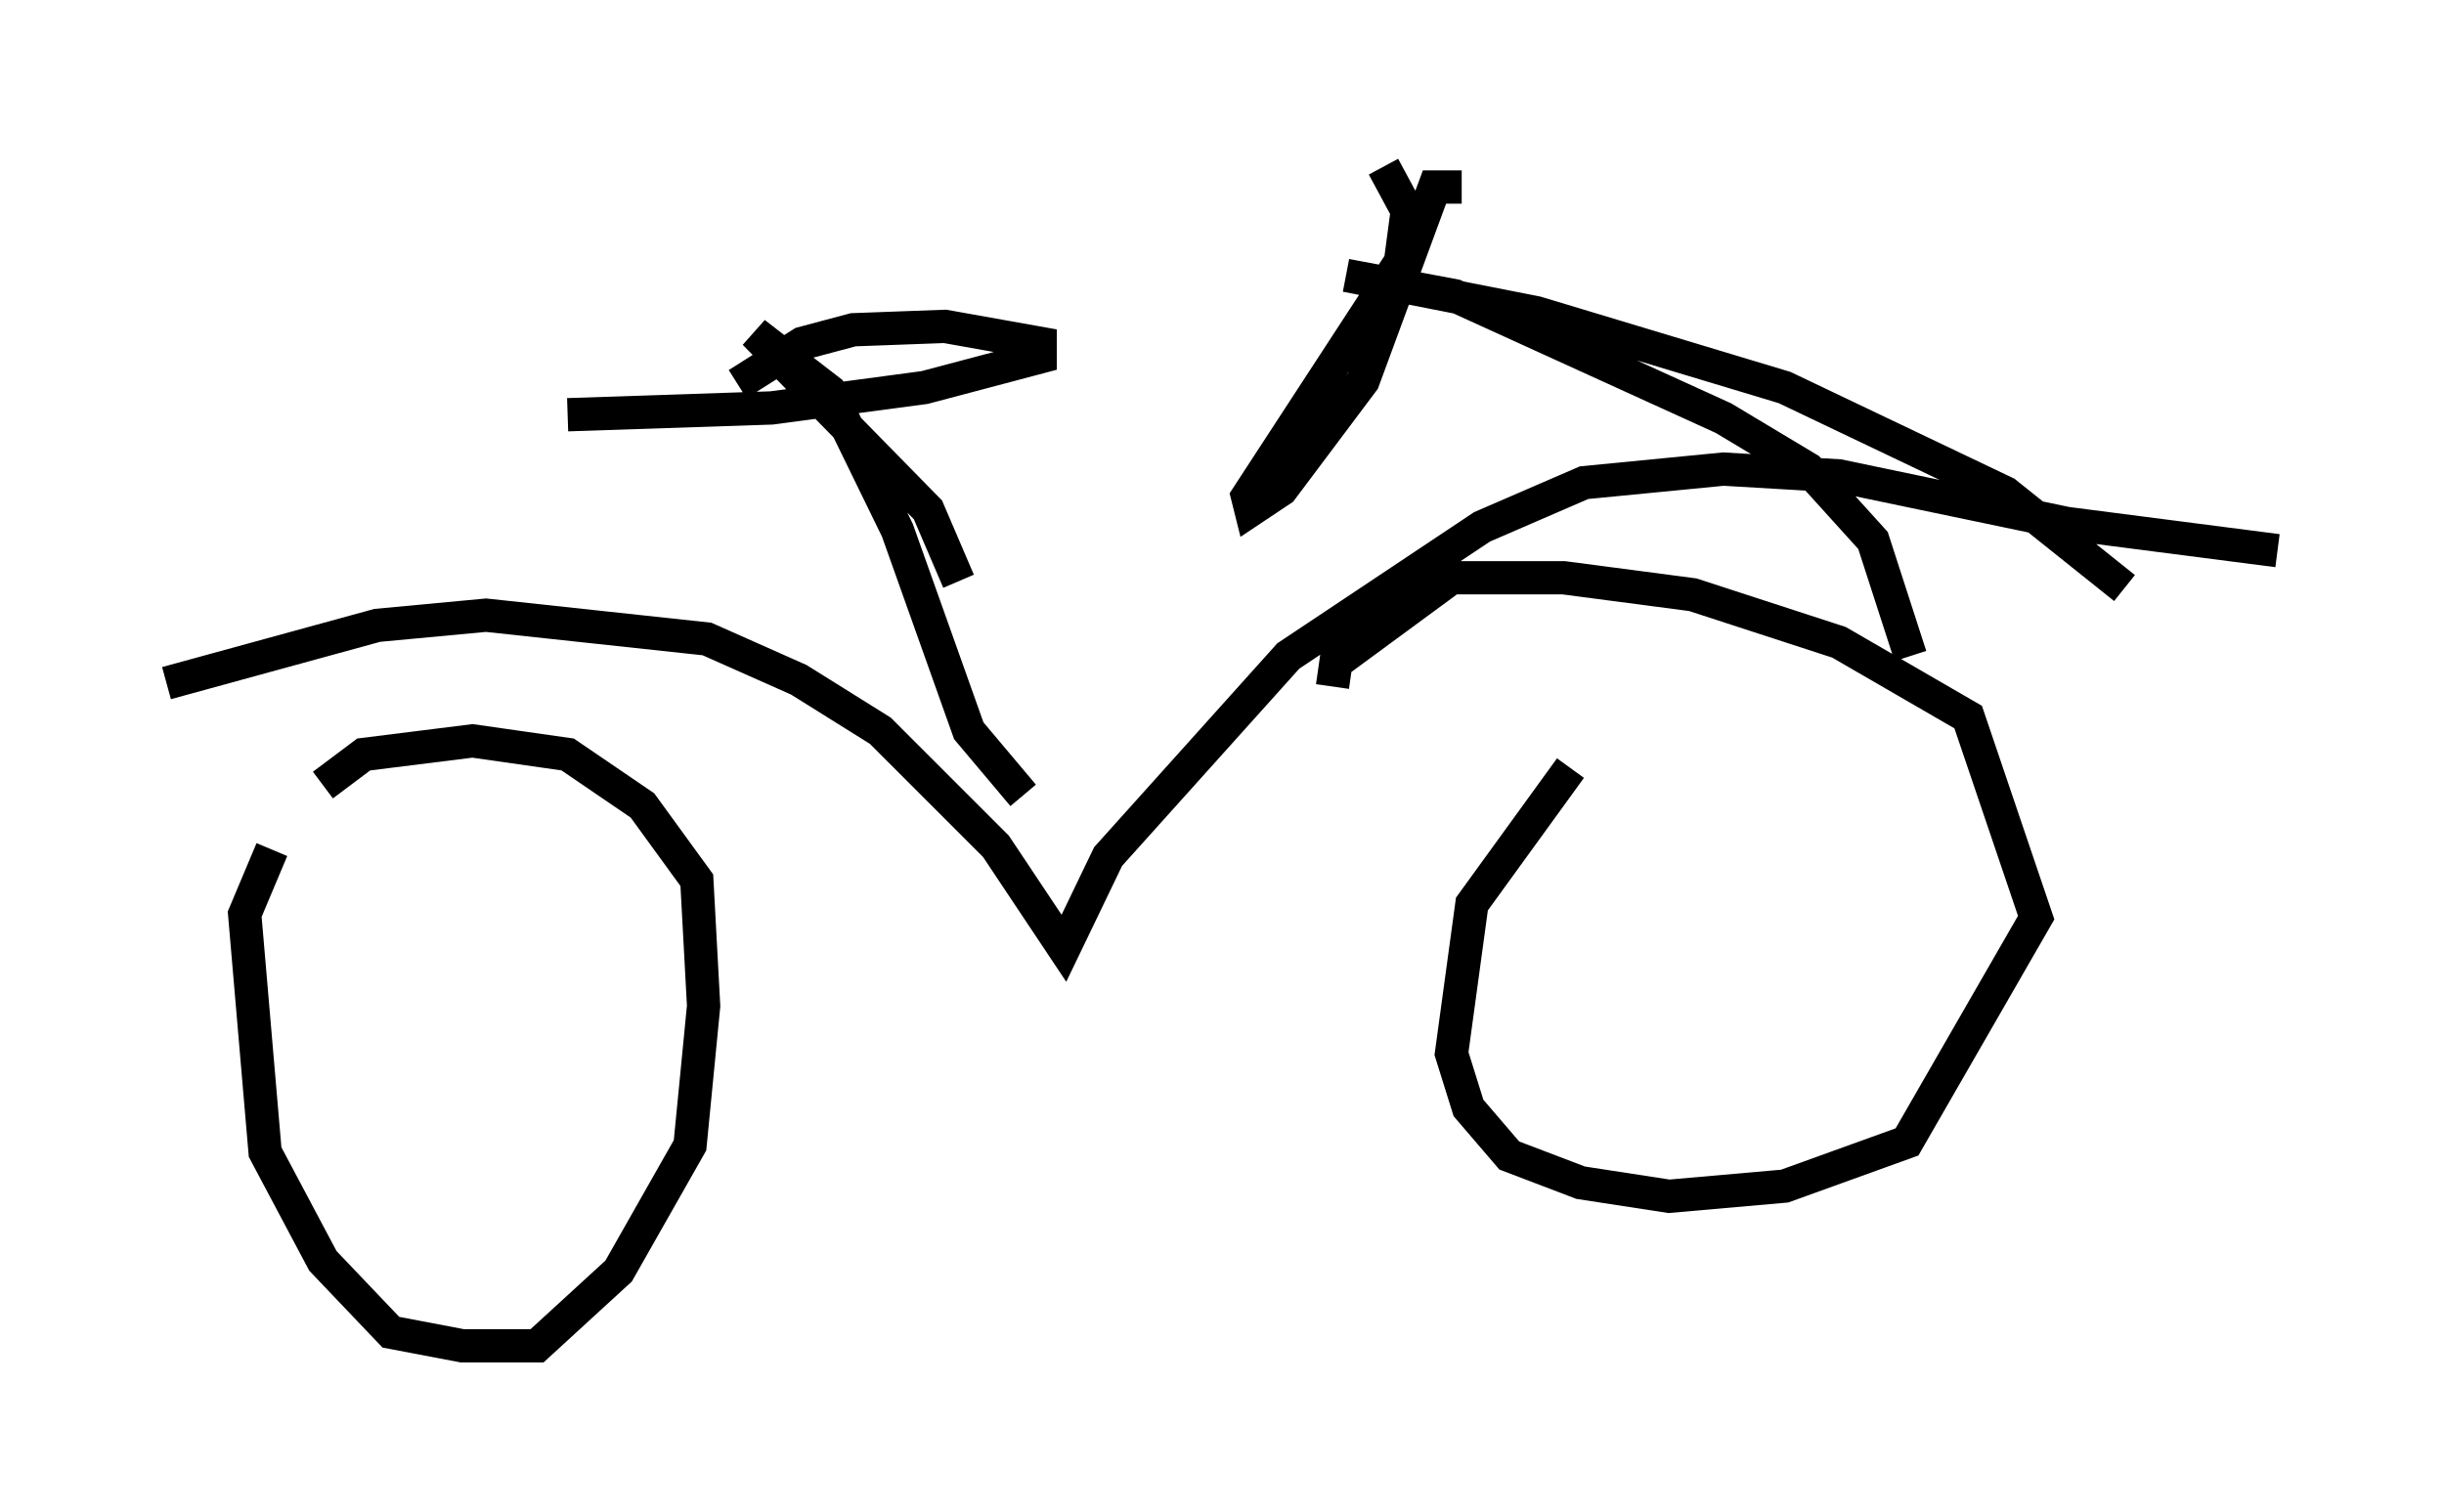<?xml version="1.0" encoding="utf-8" ?>
<svg baseProfile="full" height="45.423" version="1.1" width="73.394" xmlns="http://www.w3.org/2000/svg" xmlns:ev="http://www.w3.org/2001/xml-events" xmlns:xlink="http://www.w3.org/1999/xlink"><defs /><rect fill="white" height="45.423" width="73.394" x="0" y="0" /><path d="M9.39, 24.09 m-1.225, 1.429 l-0.817, 1.94 0.613, 7.146 l1.735, 3.267 2.042, 2.144 l2.144, 0.408 2.246, 0.0 l2.45, -2.246 2.144, -3.777 l0.408, -4.185 -0.204, -3.777 l-1.633, -2.246 -2.246, -1.531 l-2.858, -0.408 -3.267, 0.408 l-1.225, 0.919 m37.465, -0.51 l-2.96, 4.083 -0.613, 4.492 l0.51, 1.633 1.225, 1.429 l2.144, 0.817 2.654, 0.408 l3.471, -0.306 3.675, -1.327 l3.879, -6.738 -2.042, -6.023 l-3.879, -2.246 -4.39, -1.429 l-3.879, -0.51 -3.369, 0.0 l-3.471, 2.552 -0.102, 0.715 m-35.015, -0.102 l6.329, -1.735 3.267, -0.306 l6.635, 0.715 2.756, 1.225 l2.45, 1.531 3.471, 3.471 l2.042, 3.063 1.327, -2.756 l5.41, -6.023 5.819, -3.879 l3.063, -1.327 4.185, -0.408 l3.471, 0.204 6.84, 1.429 l6.329, 0.817 m-4.594, 1.123 l-3.573, -2.858 -6.635, -3.165 l-7.452, -2.246 -5.717, -1.123 l3.267, 0.613 8.065, 3.675 l2.552, 1.531 1.94, 2.144 l1.123, 3.471 m-26.644, 4.185 l-1.633, -1.94 -2.144, -6.023 l-2.042, -4.185 -2.246, -1.735 l5.206, 5.308 0.919, 2.144 m-11.74, -5.002 l6.125, -0.204 4.594, -0.613 l3.471, -0.919 0.0, -0.408 l-2.858, -0.51 -2.756, 0.102 l-1.531, 0.408 -1.94, 1.225 m22.867, -2.144 l0.0, 0.0 m-1.123, -3.777 l-0.817, 0.0 -2.144, 5.819 l-2.45, 3.267 -0.919, 0.613 l-0.102, -0.408 4.594, -7.044 l0.204, -1.531 -0.715, -1.327 " fill="none" stroke="black" stroke-width="1" /></svg>